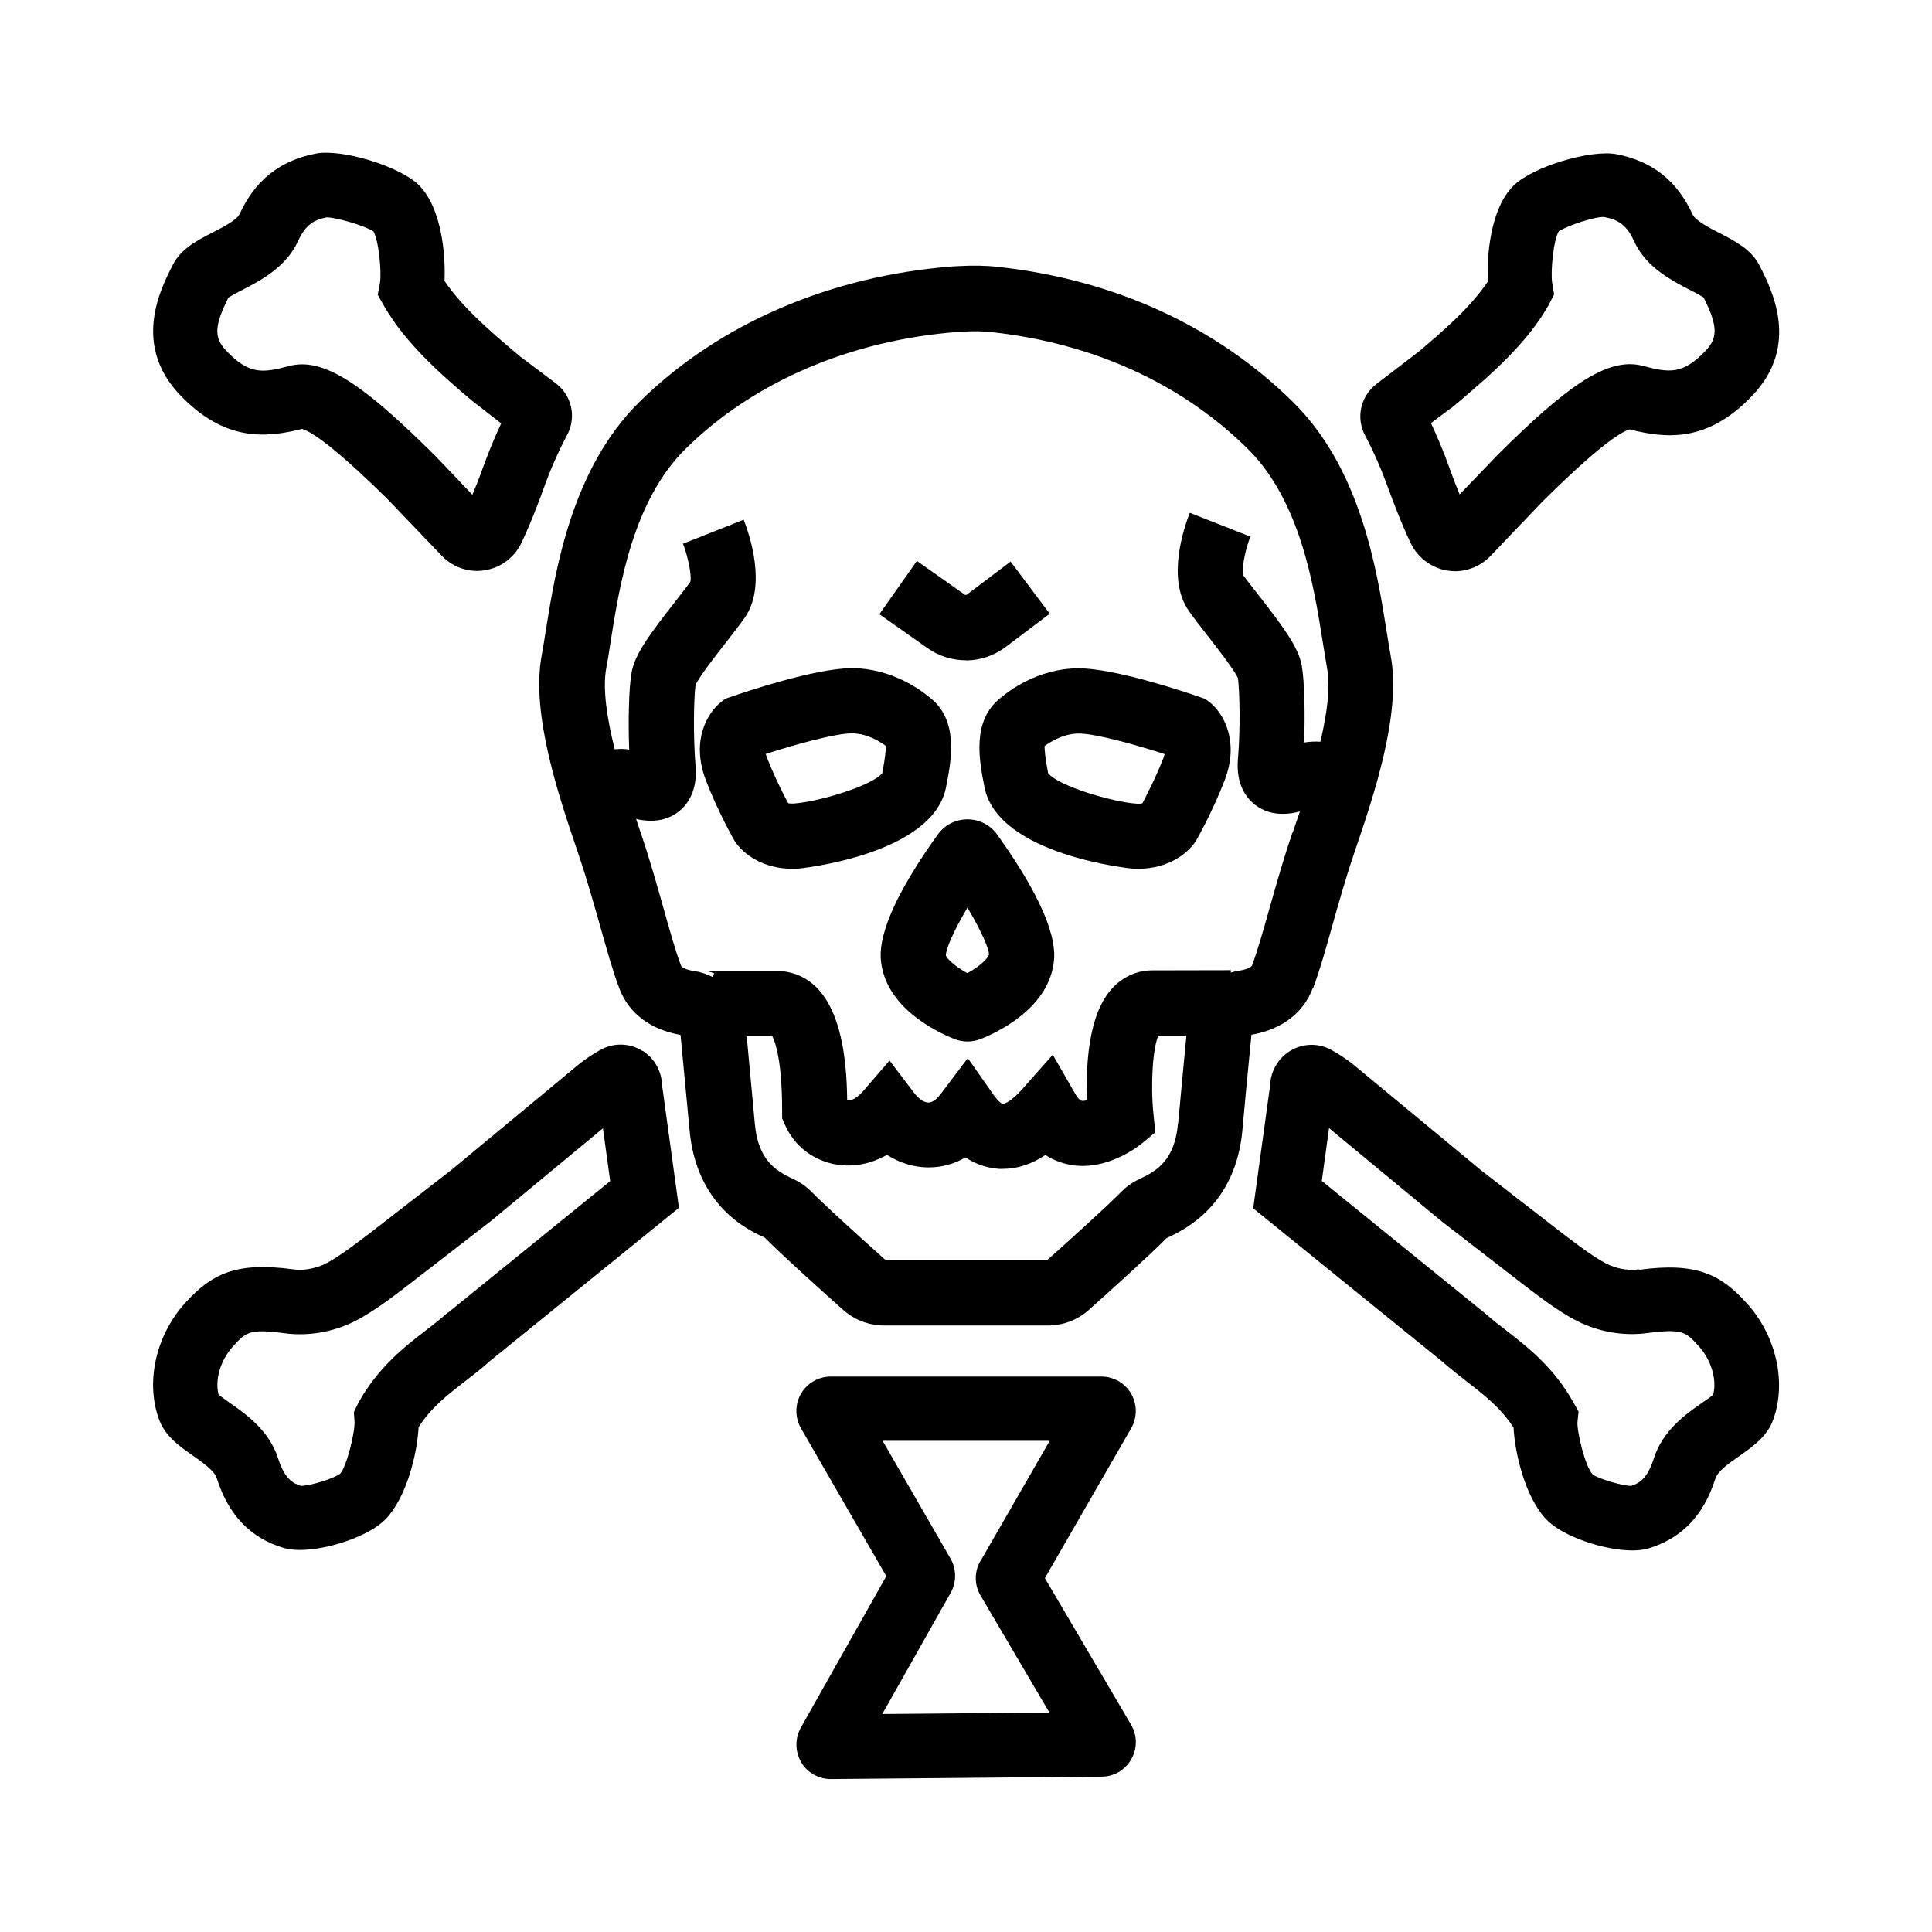 <?xml version="1.0" encoding="UTF-8"?>
<svg id="Livello_3" data-name="Livello 3" xmlns="http://www.w3.org/2000/svg" viewBox="0 0 120 120">
  <path d="m70.26,86.57c-.38-.66-1.09-1.07-1.85-1.07h-16.81c-.76,0-1.47.41-1.85,1.07-.38.66-.38,1.48,0,2.14l5.3,9.19-5.31,9.41c-.37.66-.36,1.48.02,2.14.38.65,1.09,1.05,1.84,1.05h.02l16.81-.15c.76,0,1.47-.42,1.84-1.09.38-.66.37-1.48-.02-2.14l-5.35-9.1,5.36-9.31c.38-.66.38-1.48,0-2.14Zm-9.37,10.39c-.38.67-.38,1.49.02,2.15l4.27,7.26-10.38.09,4.25-7.53c.37-.66.36-1.48-.01-2.12l-4.22-7.32h10.38l-4.3,7.47Z"/>
  <path d="m81.55,61.4c.41-1.08.78-2.39,1.2-3.9.39-1.38.83-2.94,1.35-4.47l.07-.21c1.15-3.39,2.9-8.51,2.2-12.14-.08-.43-.16-.94-.25-1.51-.6-3.76-1.59-10.05-5.82-14.21-4.76-4.69-11.08-7.59-18.29-8.38-.77-.09-1.58-.1-2.49-.05l-.39.02c-7.63.6-14.52,3.59-19.41,8.41-4.22,4.16-5.22,10.45-5.82,14.21-.09.57-.17,1.08-.25,1.51-.69,3.63,1.05,8.75,2.2,12.14l.07.21c.52,1.53.96,3.09,1.35,4.47.43,1.51.79,2.82,1.2,3.9.58,1.53,1.92,2.55,3.8,2.88.18,1.91.46,4.84.55,5.81.4,4.81,3.65,6.32,4.67,6.77,1.02,1.04,3.5,3.27,4.88,4.5.7.62,1.6.97,2.55.97h10.16c.94,0,1.85-.34,2.55-.97,1.38-1.23,3.85-3.46,4.83-4.46,1.07-.5,4.32-2,4.72-6.82.08-.97.36-3.9.55-5.81,1.88-.33,3.23-1.35,3.8-2.88Zm-8.38,8.35c-.19,2.28-1.29,2.97-2.39,3.48-.43.2-.81.46-1.13.79-.96.98-3.5,3.26-4.62,4.26h-10.01c-2.26-2.02-3.94-3.57-4.62-4.26-.32-.32-.7-.59-1.13-.79-1.11-.51-2.2-1.2-2.39-3.48-.08-.9-.32-3.48-.5-5.39.5,0,1.03,0,1.59,0,.19.37.61,1.53.61,4.68v.42l.17.39c.58,1.34,1.8,2.27,3.26,2.49,1.05.16,2.12-.06,3.08-.61.8.51,1.69.78,2.59.78h0c.81,0,1.58-.21,2.29-.62.77.51,1.5.67,2.08.71.08,0,.16,0,.24,0,.9,0,1.78-.29,2.64-.86.55.35,1.09.52,1.54.61,2.28.41,4.24-1.16,4.46-1.33l.83-.69-.11-1.07c-.2-1.91-.05-4.15.3-4.94.4,0,1.05,0,1.74,0-.18,1.91-.43,4.52-.51,5.43Zm7.1-18.03c-.55,1.63-1.01,3.25-1.41,4.67-.4,1.42-.75,2.65-1.09,3.57-.05.13-.38.27-.81.33-.18.03-.34.07-.51.12v-.15c-.79,0-4.47.01-4.89.01-.96,0-1.86.42-2.52,1.16-1.48,1.65-1.6,4.89-1.52,6.9-.13.04-.25.06-.34.04-.1-.02-.25-.18-.39-.42l-1.4-2.44-1.87,2.11c-.71.81-1.15.95-1.24.95-.04,0-.26-.13-.57-.57l-1.6-2.28-1.68,2.23c-.15.2-.45.53-.76.53h0c-.28,0-.62-.23-.91-.62l-1.51-1.99-1.63,1.89c-.41.48-.78.62-1,.59-.03-2.55-.35-7.42-3.81-8l-.31-.03c-.99,0-1.96,0-2.77,0-.8,0-1.71,0-1.92-.01.03,0,.26.02.55.15l-.1.22c-.36-.18-.74-.31-1.15-.37-.43-.06-.76-.2-.81-.33-.35-.92-.69-2.15-1.09-3.57-.4-1.43-.86-3.05-1.41-4.67l-.07-.21c-.07-.21-.15-.44-.22-.66.29.06.59.11.91.11.58,0,1.18-.14,1.74-.58.55-.43,1.17-1.27,1.04-2.83-.15-1.85-.11-4.2,0-5.02.23-.53,1.32-1.92,1.91-2.67.45-.58.87-1.12,1.15-1.52,1.38-1.99.29-5.16-.07-6.08l-3.77,1.49c.29.73.55,1.93.46,2.36-.24.34-.59.78-.96,1.26-1.56,1.99-2.52,3.28-2.7,4.42-.16.96-.21,2.92-.14,4.75-.31-.06-.61-.05-.9-.02-.47-1.89-.77-3.76-.52-5.07.09-.47.18-1.02.27-1.64.55-3.48,1.38-8.73,4.66-11.96,4.21-4.15,10.21-6.73,16.86-7.25l.33-.02c.68-.04,1.27-.03,1.82.03,6.29.69,11.79,3.19,15.89,7.24,3.27,3.23,4.11,8.48,4.66,11.96.1.62.19,1.17.27,1.64.23,1.21,0,2.88-.41,4.6-.33-.02-.67-.01-1.01.05.07-1.79.02-3.78-.14-4.75-.19-1.14-1.15-2.43-2.7-4.42-.37-.48-.72-.91-.96-1.25-.08-.4.14-1.54.46-2.37l-1.88-.74-1.88-.74c-.36.92-1.45,4.09-.07,6.08.28.4.69.94,1.15,1.52.59.76,1.68,2.15,1.91,2.67.11.82.16,3.17,0,5.02-.13,1.56.5,2.4,1.04,2.83.56.44,1.17.58,1.74.58.38,0,.75-.06,1.07-.15-.14.4-.27.79-.39,1.14l-.07.21Z"/>
  <path d="m58.76,48.89c.33-1.66.82-4.17-1.03-5.58-.45-.38-2.27-1.78-4.76-1.81-.02,0-.03,0-.05,0-2.28,0-6.68,1.49-7.55,1.79l-.32.11-.27.21c-.8.63-1.9,2.36-.93,4.87.73,1.9,1.68,3.58,1.72,3.65l.07.12c.53.81,1.77,1.71,3.55,1.71.1,0,.2,0,.31,0,.08,0,8.43-.82,9.26-5.06Zm-3.95-.88c-.61.79-4.01,1.81-5.54,1.9-.16,0-.26,0-.32-.03-.27-.5-.85-1.64-1.32-2.85-.03-.08-.05-.14-.07-.2,1.87-.6,4.33-1.28,5.34-1.28h.02c.99,0,1.83.58,2.1.78,0,.23-.03.7-.22,1.68Z"/>
  <path d="m75.13,43.62l-.27-.21-.32-.11c-.86-.3-5.27-1.79-7.55-1.79-.02,0-.03,0-.05,0-2.49.02-4.31,1.43-4.76,1.81-1.85,1.42-1.36,3.92-1.03,5.58.84,4.24,9.18,5.06,9.26,5.06.1,0,.21,0,.31,0,1.78,0,3.02-.9,3.55-1.71l.07-.12c.04-.07.99-1.75,1.72-3.65.97-2.51-.13-4.24-.93-4.87Zm-2.85,3.42c-.47,1.21-1.06,2.35-1.32,2.85-.06.02-.16.04-.32.03-1.53-.09-4.93-1.11-5.54-1.9-.19-.98-.22-1.45-.22-1.68.27-.2,1.11-.77,2.1-.78h.02c1.01,0,3.47.67,5.34,1.28-.02.06-.04.13-.07.2Z"/>
  <path d="m61.93,51.83c-.42-.59-1.11-.94-1.84-.94s-1.42.35-1.84.94c-3.92,5.46-3.6,7.44-3.5,8.09.43,2.68,3.28,4.11,4.49,4.6.27.11.56.17.85.17s.58-.06.86-.17c1.21-.49,4.05-1.92,4.48-4.6.1-.65.42-2.62-3.5-8.09h0Zm-1.84,8.62c-.79-.43-1.3-.93-1.34-1.11,0-.37.43-1.44,1.34-2.96.91,1.51,1.33,2.57,1.34,2.89-.04.23-.55.74-1.34,1.17Z"/>
  <path d="m59.98,41.02c.88,0,1.75-.28,2.49-.84l2.73-2.06-2.43-3.24-2.73,2.06s-.06.03-.11,0l-2.98-2.1-2.33,3.31,2.98,2.1c.72.51,1.55.76,2.38.76Z"/>
  <path d="m18.79,26.65c.6.19,2.01,1.13,5.29,4.36l3.36,3.51c.58.61,1.37.94,2.2.94.15,0,.31-.01.47-.04.98-.15,1.83-.78,2.27-1.69.65-1.34,1.33-3.23,1.36-3.32.45-1.26.94-2.37,1.49-3.4.59-1.11.28-2.47-.73-3.22l-2.16-1.62-.44-.37c-1.37-1.16-3.19-2.71-4.29-4.35.07-1.59-.16-4.53-1.6-5.96-1.19-1.17-4.78-2.26-6.4-1.95-2.22.43-3.77,1.66-4.73,3.76-.17.37-1.08.84-1.69,1.15-.96.49-1.95,1-2.45,1.99-.76,1.48-2.53,4.93.4,8.05,2.81,2.98,5.42,2.71,7.66,2.14Zm-4.6-8.17c.19-.12.56-.32.82-.45,1.16-.6,2.75-1.42,3.5-3.05.48-1.05,1.02-1.33,1.78-1.48.58,0,2.36.51,2.9.87.34.56.52,2.54.41,3.21l-.14.73.37.65c1.39,2.45,3.76,4.46,5.49,5.93l1.81,1.41c-.41.87-.79,1.79-1.15,2.79,0,.01-.28.79-.64,1.64l-2.26-2.37-.19-.19c-3.58-3.53-6.05-5.54-8.12-5.54-.27,0-.53.03-.79.1-1.64.43-2.49.58-3.94-.96-.76-.8-.73-1.53.15-3.29Z"/>
  <path d="m39.91,65.28c-.78-.5-1.76-.53-2.58-.09-.46.25-.9.54-1.31.86l-8,6.63-5.15,3.99c-.79.6-2.11,1.61-2.87,1.92-.6.24-1.22.33-1.8.25-3.6-.49-5.08.32-6.68,2.07-1.83,2-2.49,4.91-1.65,7.23.38,1.06,1.26,1.68,2.11,2.27.62.44,1.33.93,1.48,1.39.73,2.31,2.1,3.73,4.17,4.35.28.08.61.12.99.12,1.76,0,4.32-.86,5.34-1.92,1.29-1.34,1.96-4.07,2.04-5.71.79-1.23,1.83-2.03,2.92-2.87.49-.38.99-.76,1.46-1.19l11.79-9.56-1.05-7.64c-.03-.86-.48-1.65-1.2-2.11Zm-12.09,16.24l-.08.07c-.37.33-.8.67-1.26,1.02-1.34,1.03-3,2.32-4.22,4.52l-.28.58.04.58c.04.66-.49,2.81-.89,3.24-.39.31-1.87.76-2.45.76h0c-.52-.17-1.01-.47-1.4-1.69-.56-1.75-1.97-2.74-3-3.46-.22-.16-.54-.38-.7-.51-.25-.92.12-2.16.9-3.01.79-.87,1-1.1,3.19-.81,1.27.17,2.6,0,3.85-.51,1.26-.51,2.72-1.63,3.79-2.45l5.22-4.04,6.92-5.73.45,3.28-10.07,8.17Z"/>
  <path d="m86.27,30.44c.03.08.71,1.97,1.36,3.31.44.9,1.28,1.53,2.27,1.69.16.02.31.04.47.04.82,0,1.62-.34,2.2-.94l3.17-3.32.19-.19c3.28-3.24,4.69-4.18,5.29-4.36,2.24.57,4.85.85,7.66-2.14,2.93-3.11,1.16-6.57.4-8.05-.51-.99-1.5-1.5-2.45-1.99-.61-.31-1.52-.79-1.69-1.15-.96-2.1-2.5-3.33-4.73-3.76-1.63-.31-5.22.78-6.4,1.95-1.45,1.43-1.67,4.37-1.6,5.96-1.1,1.65-2.93,3.2-4.29,4.35l-2.6,1.99c-1.01.76-1.32,2.11-.73,3.22.54,1.02,1.03,2.13,1.48,3.4Zm3.85-5.07l.58-.49c1.73-1.47,4.1-3.48,5.49-5.93l.34-.67-.12-.7c-.11-.67.07-2.66.41-3.22.54-.35,2.3-.93,2.82-.88.83.16,1.38.45,1.85,1.49.74,1.63,2.33,2.45,3.5,3.05.26.13.63.33.82.45.88,1.76.9,2.49.15,3.29-1.45,1.54-2.3,1.39-3.94.96-2.25-.59-4.87,1.45-8.91,5.44l-2.45,2.55c-.35-.86-.63-1.63-.63-1.64-.36-1-.74-1.92-1.15-2.79l1.24-.93Z"/>
  <path d="m101.8,78.84c-.58.08-1.21,0-1.8-.25-.76-.31-2.08-1.32-2.87-1.92l-5.1-3.95-8.01-6.63-.04-.03c-.41-.32-.85-.61-1.31-.86-.81-.44-1.8-.4-2.58.1-.72.46-1.17,1.25-1.2,2.11l-1.05,7.64,11.79,9.56c.47.42.98.81,1.46,1.19,1.09.84,2.12,1.64,2.92,2.87.08,1.64.75,4.37,2.04,5.71,1.02,1.06,3.58,1.92,5.34,1.92.37,0,.71-.04.98-.12,2.08-.62,3.44-2.04,4.18-4.35.15-.46.85-.96,1.48-1.39.85-.6,1.73-1.21,2.11-2.27.84-2.32.18-5.22-1.65-7.23-1.6-1.76-3.08-2.56-6.68-2.07Zm4.62,7.78c-.16.14-.47.36-.7.51-1.03.72-2.44,1.71-3,3.46-.39,1.23-.88,1.53-1.4,1.7h0c-.58,0-2.05-.45-2.4-.71-.45-.47-.98-2.63-.94-3.27l.07-.63-.31-.55c-1.22-2.2-2.88-3.48-4.22-4.52-.46-.35-.89-.69-1.26-1.02l-10.16-8.24.45-3.28,6.97,5.77,5.17,4c1.07.82,2.53,1.94,3.79,2.45,1.24.51,2.57.68,3.84.51,2.19-.29,2.4-.06,3.19.81.78.86,1.14,2.09.9,3.01Z"/>
</svg>